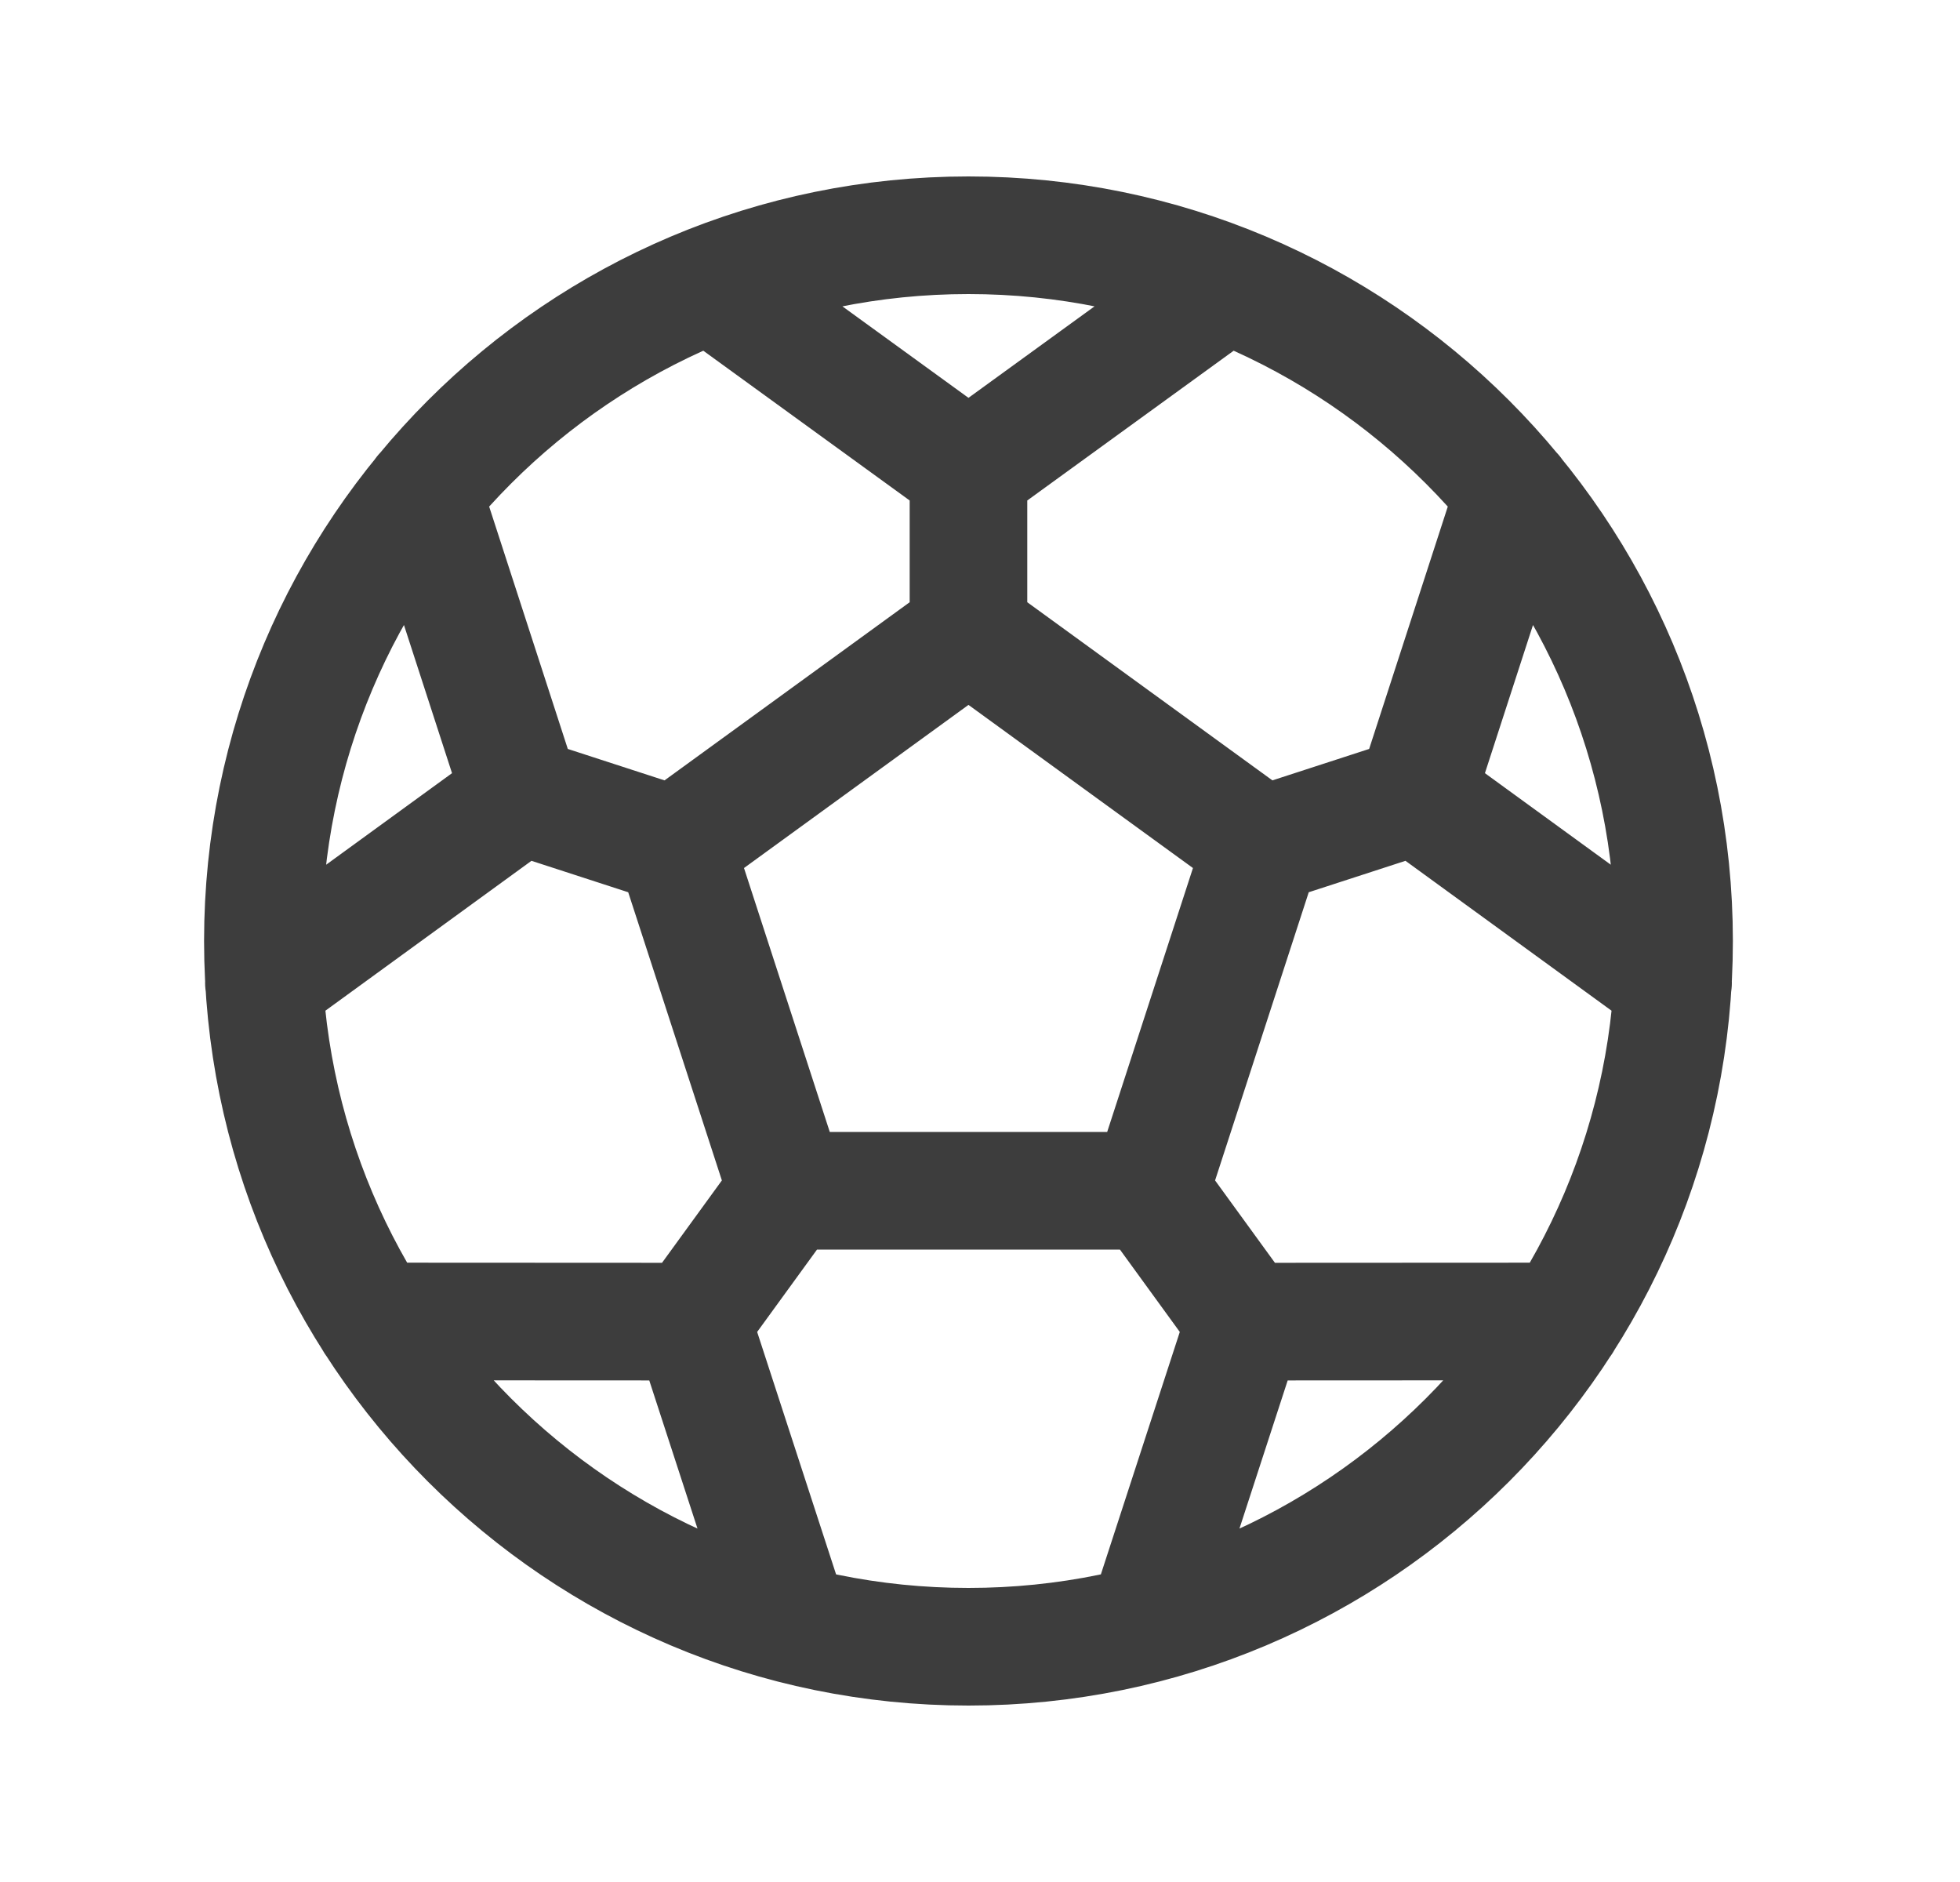 <svg width="25" height="24" viewBox="0 0 25 24" fill="none" xmlns="http://www.w3.org/2000/svg">
<path d="M12.353 8.062L8.608 10.783M12.353 8.062L16.098 10.783M12.353 8.062V6M8.608 10.783L10.039 15.185M8.608 10.783L6.647 10.146M10.039 15.185H14.667M10.039 15.185L8.826 16.854M14.667 15.185L16.098 10.783M14.667 15.185L15.88 16.854M16.098 10.783L18.059 10.146M12.353 6L15.636 3.618M12.353 6L9.07 3.618M6.647 10.146L5.395 6.288M6.647 10.146L3.366 12.532M8.826 16.854L4.77 16.852M8.826 16.854L10.082 20.711M15.88 16.854L14.624 20.711M15.88 16.854L19.936 16.852M18.059 10.146L21.34 12.532M18.059 10.146L19.311 6.288M21.353 12C21.353 16.971 17.324 21 12.353 21C7.382 21 3.353 16.971 3.353 12C3.353 7.029 7.382 3 12.353 3C17.324 3 21.353 7.029 21.353 12Z" stroke="#3D3D3D" stroke-width="1.5" stroke-linecap="round" stroke-linejoin="round"/>
</svg>
